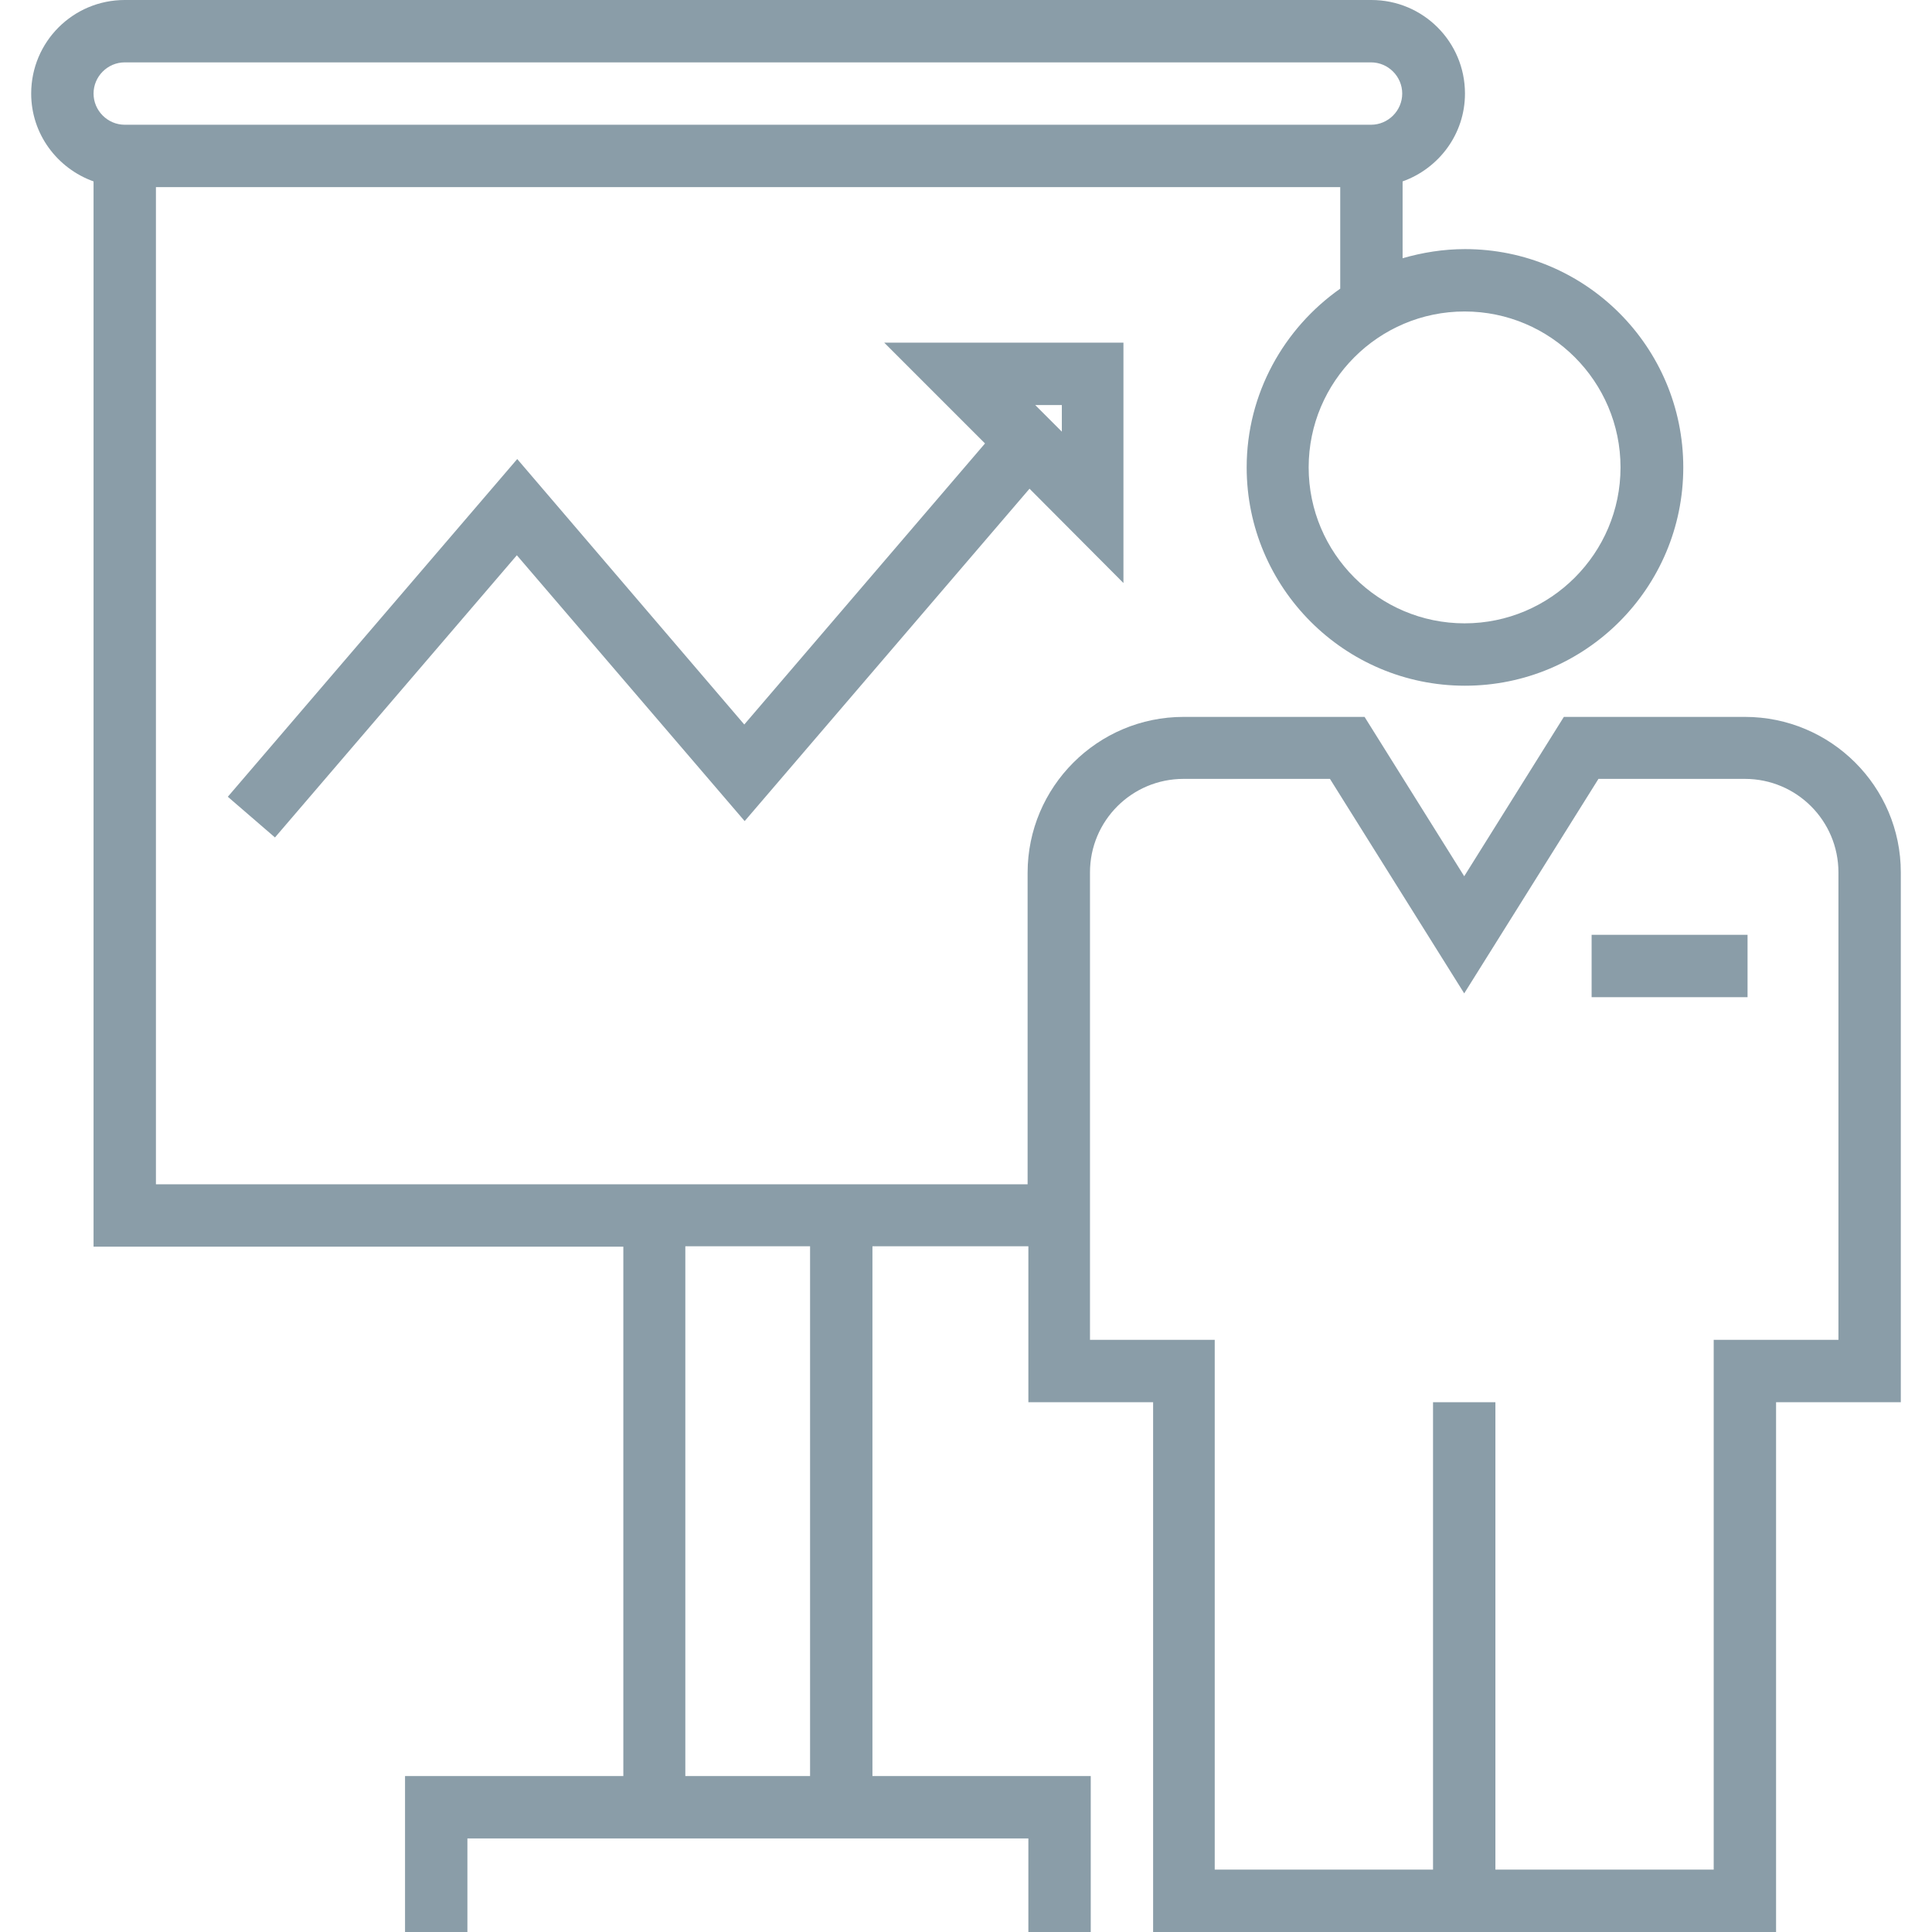 <?xml version="1.0" encoding="iso-8859-1"?>
<!-- Generator: Adobe Illustrator 19.0.0, SVG Export Plug-In . SVG Version: 6.00 Build 0)  -->
<svg xmlns="http://www.w3.org/2000/svg" xmlns:xlink="http://www.w3.org/1999/xlink" version="1.1" id="Capa_1" x="0px" y="0px" viewBox="0 0 508 508" style="enable-background:new 0 0 508 508;" xml:space="preserve" width="512px" height="512px">
<g>
	<g>
		<path d="M458.8,188.5h-47.6L385,230.4l-26.2-41.9h-47.6c-22.6,0-41,18.4-41,41v81.9h-41h-65.5H41V49.2h311.4v26.7    c-14.8,10.4-24.6,27.6-24.6,47c0,31.6,25.7,57.4,57.4,57.4c31.7,0,57.4-25.7,57.4-57.4c0-31.7-25.7-57.4-57.4-57.4    c-5.7,0-11.2,0.9-16.4,2.4V47.7c9.5-3.4,16.4-12.4,16.4-23.1c0-13.6-11-24.6-24.6-24.6H32.8C19.2,0,8.2,11,8.2,24.6    c0,10.7,6.9,19.7,16.4,23.1v280.1h139.3V467h-57.4v41h16.4v-24.6h41h65.5h41V508h16.4v-41h-57.4V327.7h41v41h32.8V508H467V368.7    h32.8V229.4C499.8,206.8,481.4,188.5,458.8,188.5z M385.1,81.9c22.6,0,41,18.4,41,41c0,22.6-18.4,41-41,41c-22.6,0-41-18.4-41-41    C344.1,100.3,362.5,81.9,385.1,81.9z M24.6,24.6c0-4.5,3.7-8.2,8.2-8.2h327.7c4.5,0,8.2,3.7,8.2,8.2s-3.7,8.2-8.2,8.2H32.8    C28.3,32.8,24.6,29.1,24.6,24.6z M213,467h-32.8V327.7H213V467z M483.4,352.3h-32.8v139.3h-57.4V368.7h-16.4v122.9h-57.4V352.3    h-32.8V229.4c0-13.6,11-24.6,24.6-24.6h38.5l35.3,56.4l35.3-56.4h38.5c13.6,0,24.6,11,24.6,24.6V352.3z" fill="#8a9da8"/>
	</g>
</g>
<g>
	<g>
		<path d="M232.5,90.1l26.5,26.5l-63.3,73.9L136,120.7l-76.1,88.8l12.4,10.7l63.6-74.2l59.9,69.9l74.9-87.4l24.7,24.8V90.1H232.5z     M279.2,113.5l-7-7h7V113.5z" fill="#8a9da8"/>
	</g>
</g>
<g>
	<g>
		<rect x="418.5" y="245.8" width="41" height="16.4" fill="#8a9da8"/>
	</g>
</g>
<g>
</g>
<g>
</g>
<g>
</g>
<g>
</g>
<g>
</g>
<g>
</g>
<g>
</g>
<g>
</g>
<g>
</g>
<g>
</g>
<g>
</g>
<g>
</g>
<g>
</g>
<g>
</g>
<g>
</g>
</svg>
